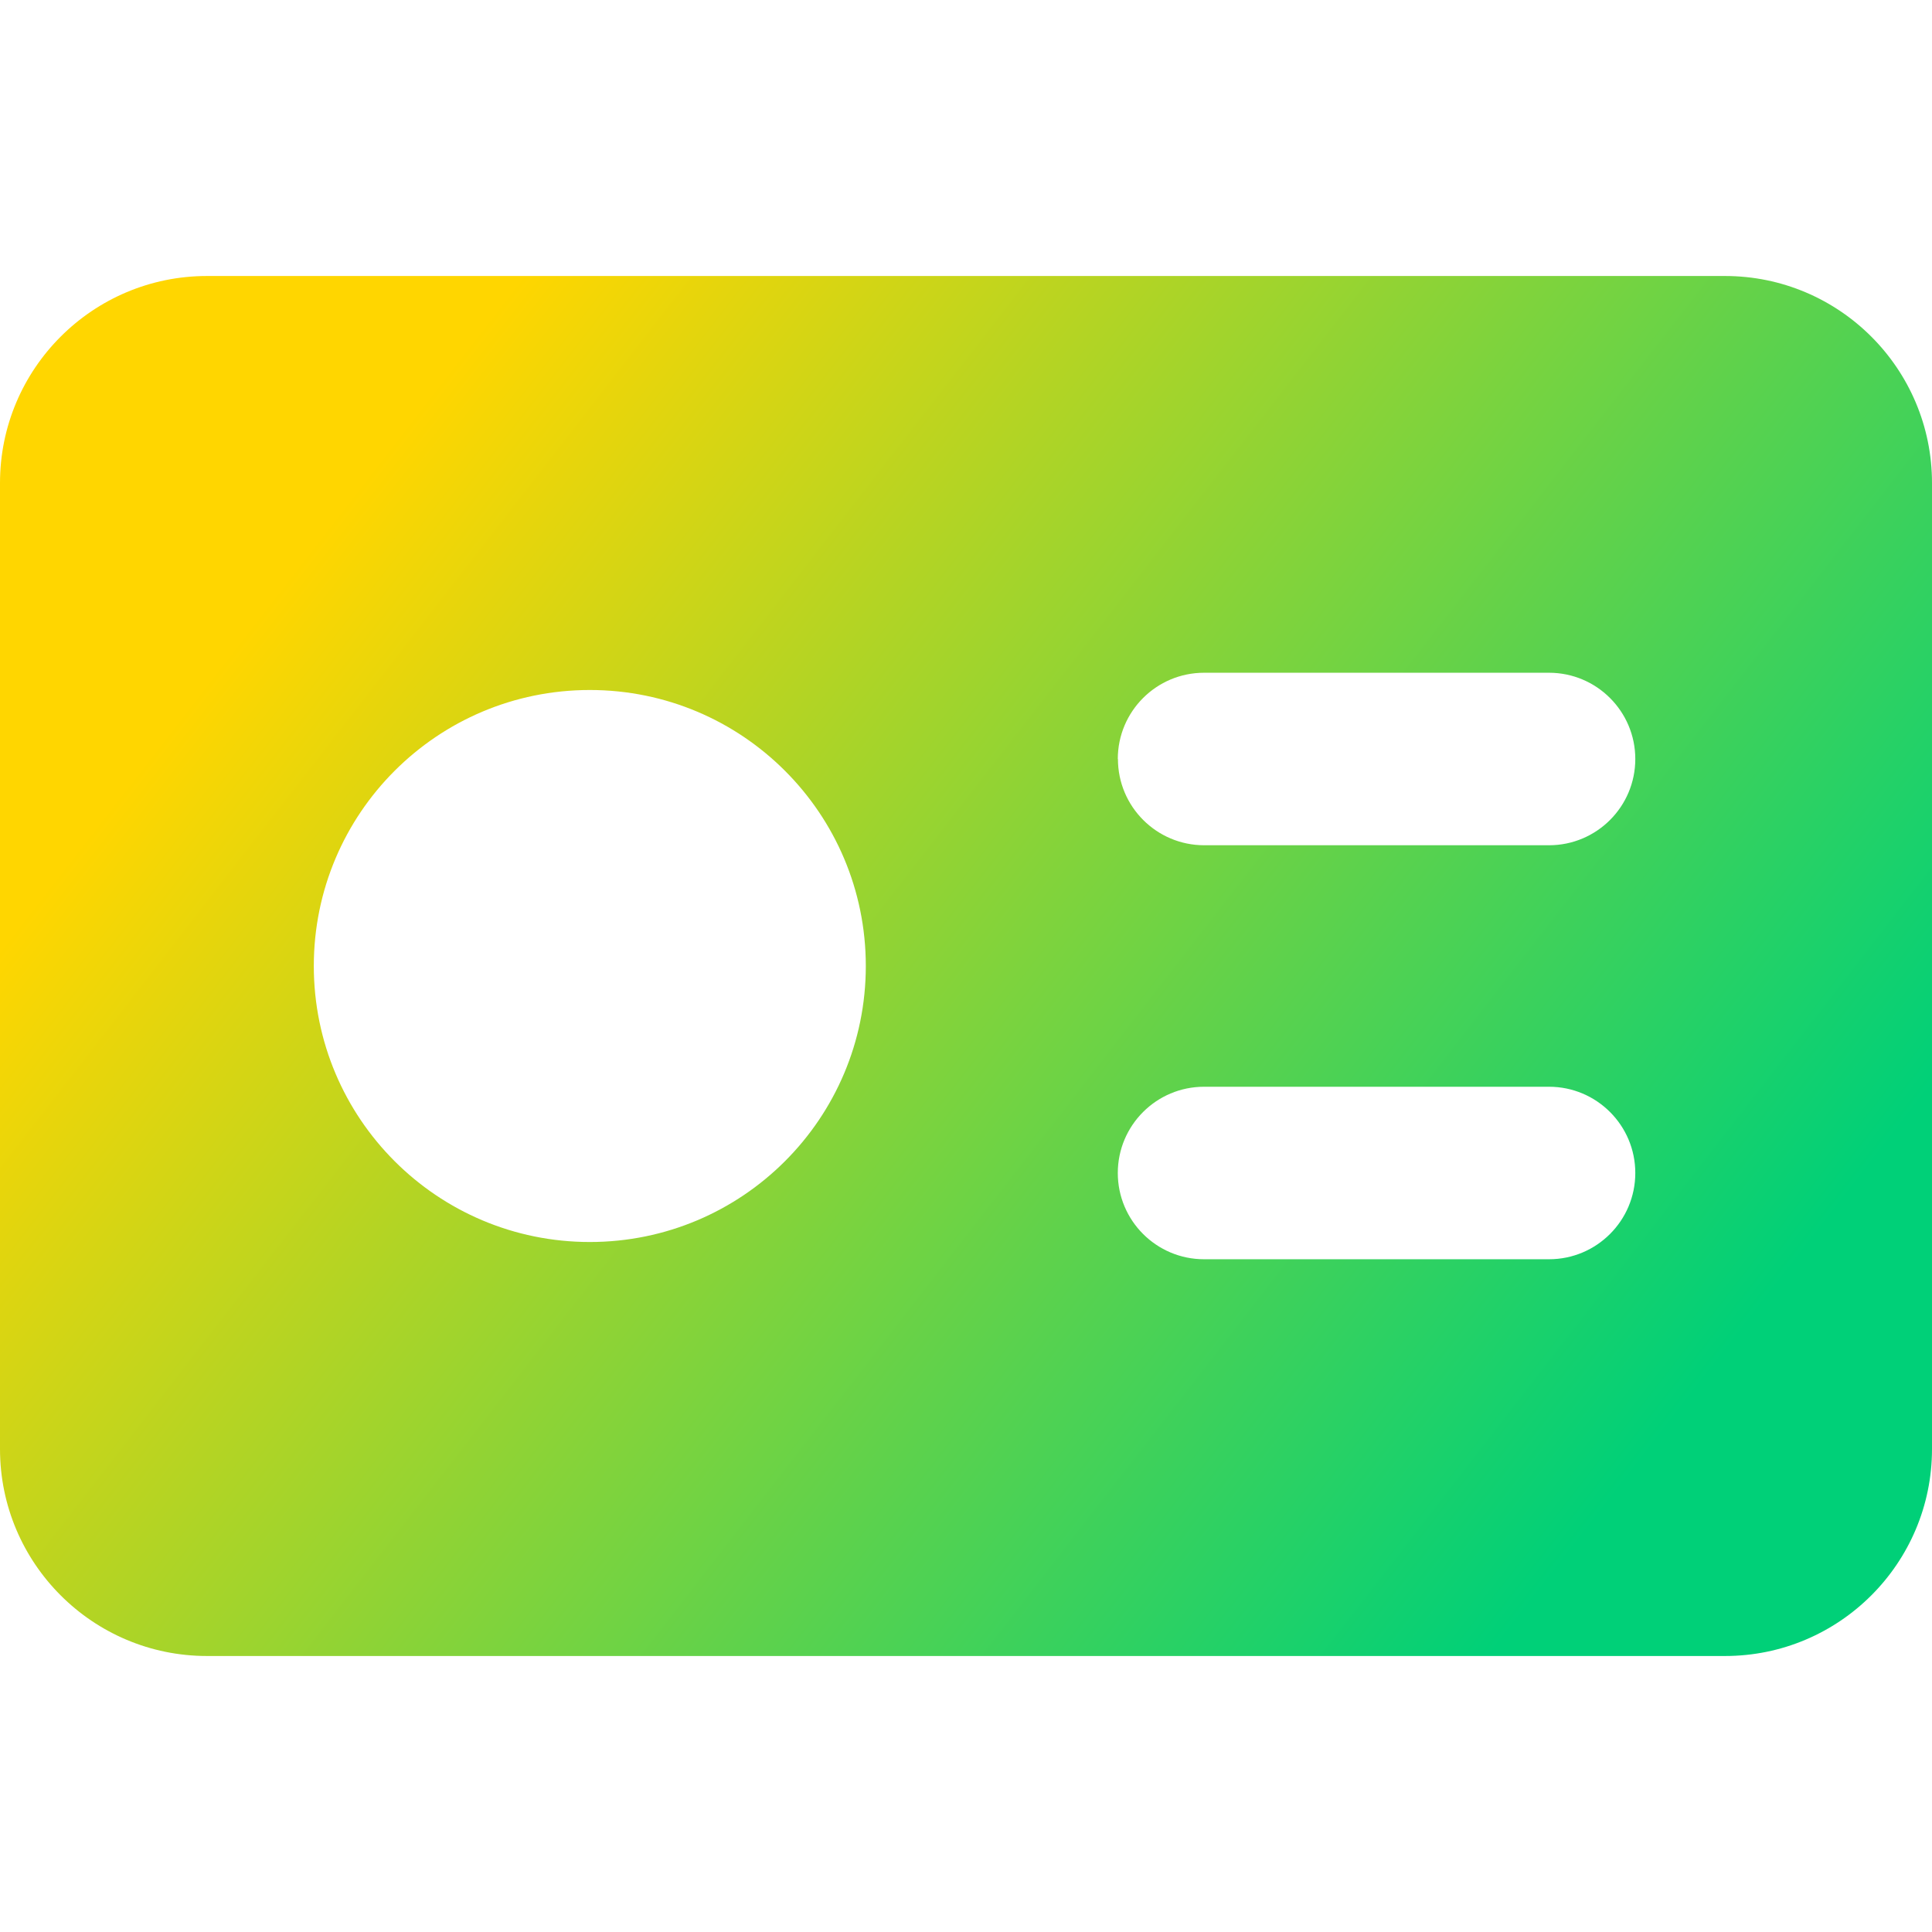 <svg xmlns="http://www.w3.org/2000/svg" fill="none" viewBox="0 0 14 14" id="Business-Card--Streamline-Core-Gradient">
  <desc>
    Business Card Streamline Icon: https://streamlinehq.com
  </desc>
  <g id="Free Gradient/Money Shopping/business-card--name-card-business-information-money-payment">
    <path id="Subtract" fill="url(#paint0_linear_14402_13952)" fill-rule="evenodd" d="M1.5 2C.672 2 0 2.672 0 3.5v7c0 .828.672 1.5 1.5 1.5h11c.828 0 1.5-.672 1.5-1.5v-7c0-.828-.672-1.5-1.5-1.5h-11Zm2.774 3c-1.105 0-2 .895-2 2s.895 2 2 2 2-.895 2-2-.895-2-2-2Zm3.826.5c0-.345.28-.625.625-.625h2.5c.345 0 .625.28.625.625s-.28.625-.625.625H8.726c-.345 0-.625-.28-.625-.625Zm.625 2.375c-.345 0-.625.28-.625.625s.28.625.625.625h2.5c.345 0 .625-.28.625-.625s-.28-.625-.625-.625H8.726Z" clip-rule="evenodd"></path>
  </g>
  <defs>
    <linearGradient id="paint0_linear_14402_13952" x1="2.288" x2="11.515" y1="3.923" y2="11.08" gradientUnits="userSpaceOnUse">
      <stop stop-color="#ffd600"></stop>
      <stop offset="1" stop-color="#00d078"></stop>
    </linearGradient>
  </defs>
</svg>